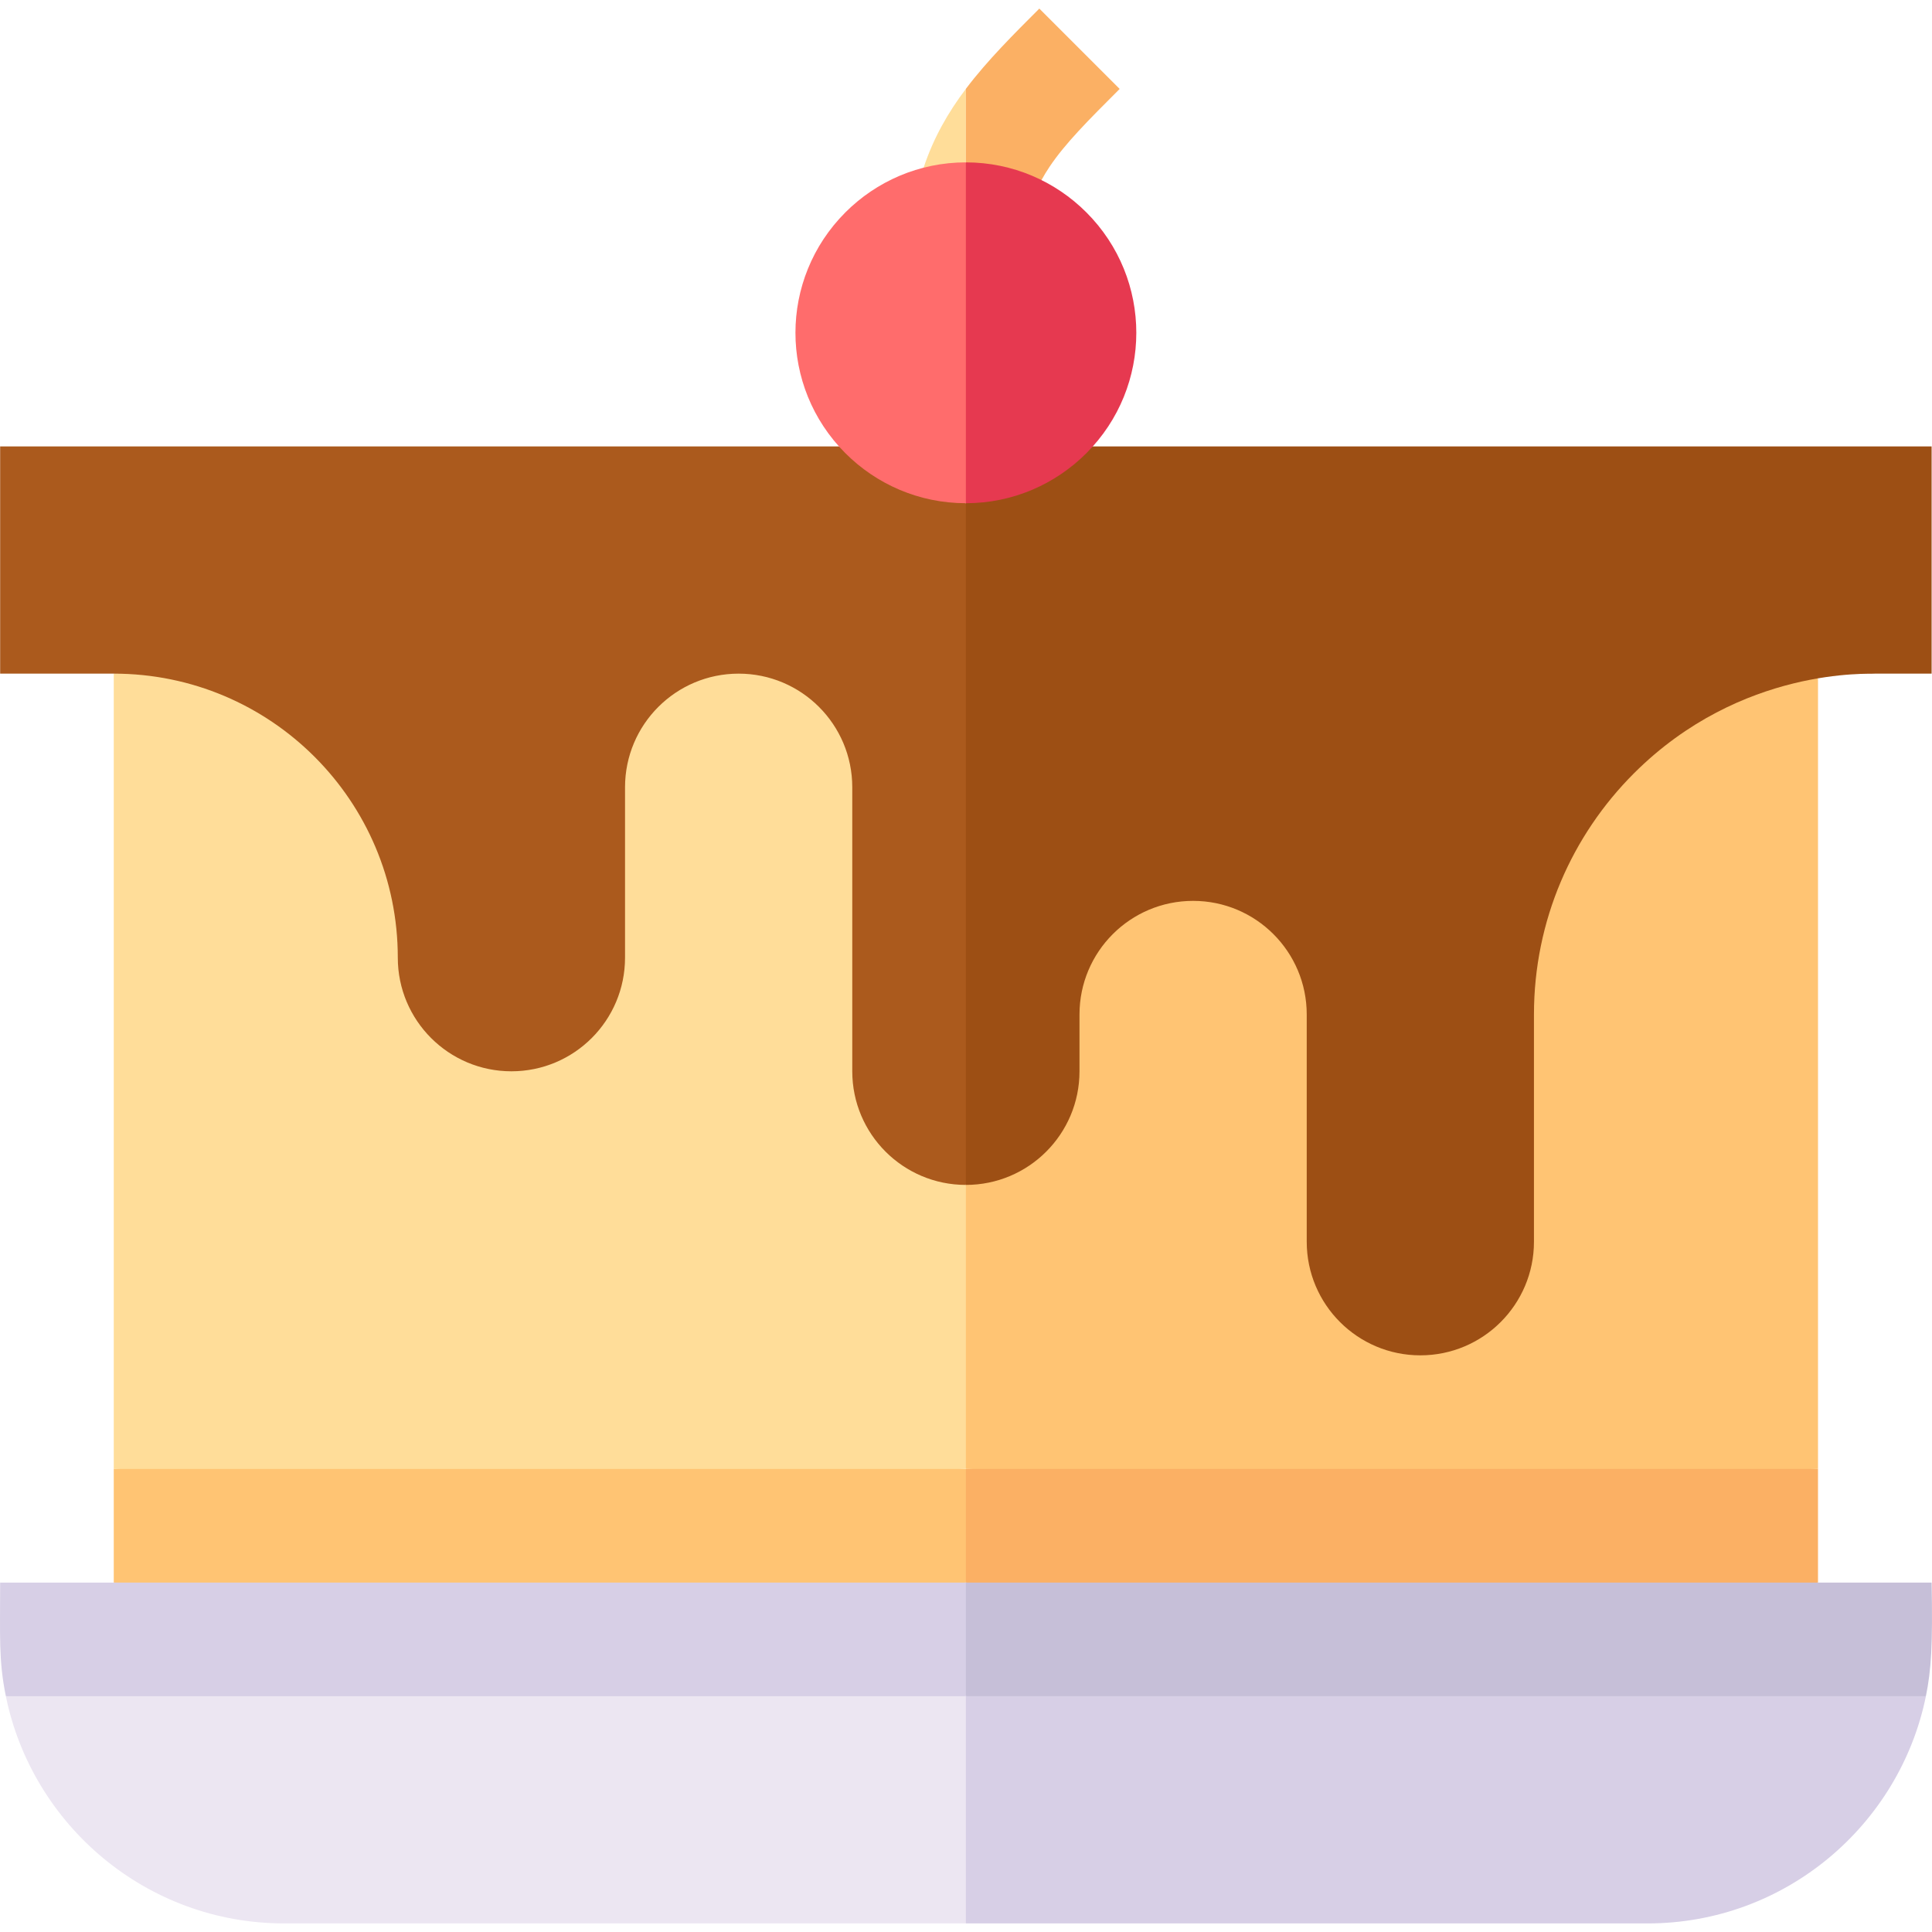 <svg id="Capa_1" enable-background="new 0 0 510.139 510.139" height="512" viewBox="0 0 510.139 510.139" width="512" xmlns="http://www.w3.org/2000/svg"><g><path d="m30.038 387.873v30l112.5 10 112.5-10 10-15-10-15-112.5-10z" fill="#ffc473"/><path d="m480.038 387.873-112.5-10-112.5 10v30l112.5 10 112.5-10z" fill="#fbb064"/><path d="m30.038 177.873v210h225l10-41.667-10-33.333-29.5-152z" fill="#fd9"/><path d="m480.038 179.118-190.5 10.756-34.5 123v75h225c0-11.543 0-197.119 0-208.756z" fill="#ffc473"/><path d="m.038 117.873v60h30c41.42 0 75 33.577 75 75 0 16.567 13.431 30 30 30 16.568 0 30-13.431 30-30 0-14.981 0-30.018 0-45 0-16.568 13.431-30 30-30 16.568 0 30 13.431 30 30v75c0 16.567 13.431 30 30 30l10-97.5-10-82.5-33.511-15c-27.897 0-217.511 0-221.489 0z" fill="#ab5a1d"/><path d="m285.038 282.873c0-5.246 0-9.754 0-15 0-16.568 13.431-30 30-30 16.568 0 30 13.431 30 30v60c0 16.567 13.431 30 30 30 16.568 0 30-13.431 30-30 0-7.26 0-52.693 0-60.001 0-24.851 10.074-47.351 26.36-63.639 28.438-28.439 62.684-26.157 63.64-26.36h15c0-7.26 0-52.693 0-60-32.074 0-193.129 0-221.488 0l-33.512 15v180c16.568 0 30-13.43 30-30z" fill="#9d4f14"/><path d="m249.458 46.706 5.58-3.833v-19.416c-4.696 6.23-8.54 12.919-11.16 20.816z" fill="#fd9"/><path d="m275 47.548c.647-1.192 1.361-2.364 2.145-3.533 4.141-6.177 10.208-12.243 18.5-20.535-7.419-7.419-13.794-13.794-21.213-21.214-6.711 6.71-13.763 13.721-19.394 21.191v19.416l6.688 6.625z" fill="#fbb064"/><path d="m223.233 119.678c8.148 8.148 19.398 13.195 31.805 13.195l10-45-10-45c-12.406 0-23.656 5.046-31.805 13.194-17.59 17.592-17.601 46.01 0 63.611z" fill="#ff6c6c"/><path d="m286.843 56.068c-8.148-8.148-19.398-13.194-31.805-13.194v90c12.407 0 23.657-5.047 31.805-13.195 17.59-17.591 17.601-46.01 0-63.611z" fill="#e63950"/><path d="m.038 417.873c0 14.29-.416 20.555 1.509 30l126.745 10 126.746-10 10-15-10-15c-7.194 0-247.807 0-255 0z" fill="#d7cfe6"/><path d="m510.038 417.873c-7.193 0-247.807 0-255 0v30l126.746 10 126.745-10c1.398-6.862 1.832-13.497 1.509-30z" fill="#c6bfd8"/><path d="m1.547 447.873c6.933 34.019 37.099 60 73.491 60h180l10-30-10-30c-7.149 0-246.342 0-253.491 0z" fill="#ece6f2"/><path d="m508.529 447.873c-7.149 0-246.342 0-253.491 0v60h180c36.415 0 66.562-26.003 73.491-60z" fill="#d7cfe6"/></g></svg>